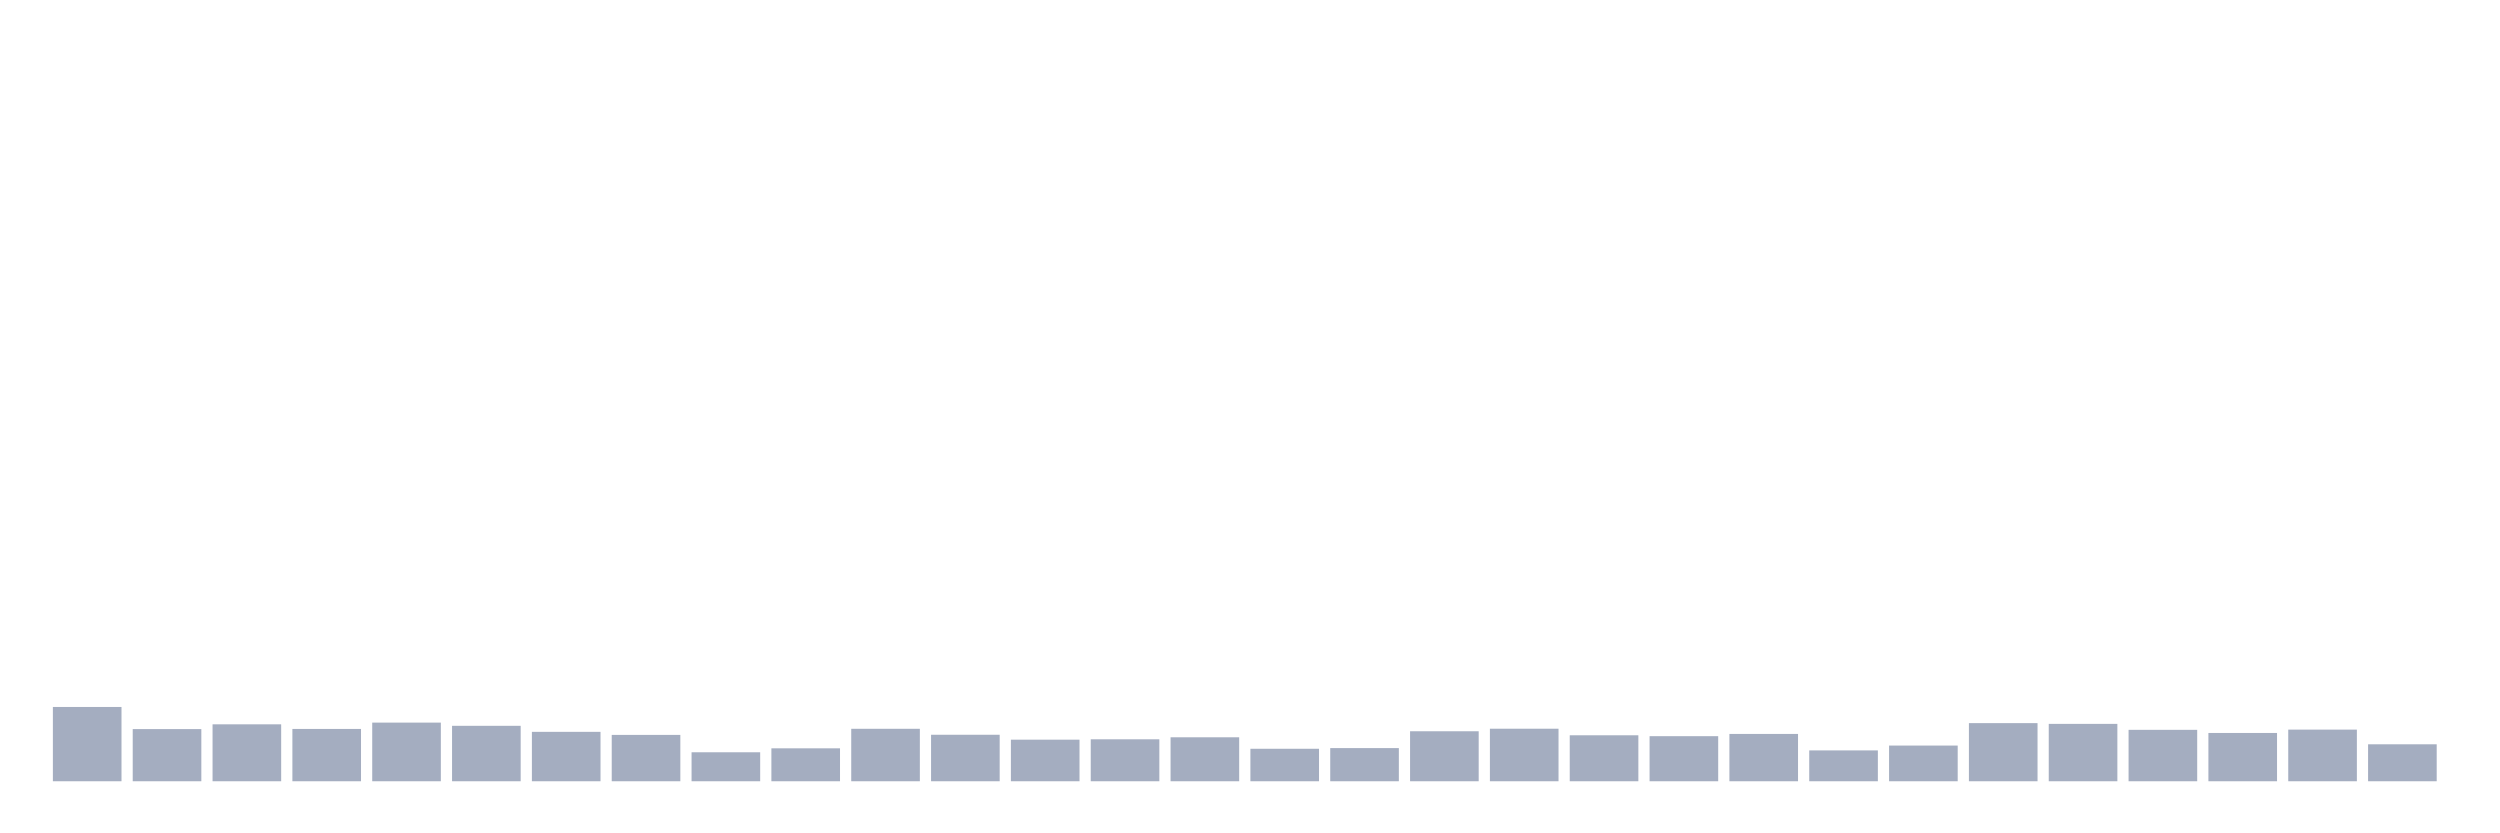 <svg xmlns="http://www.w3.org/2000/svg" viewBox="0 0 480 160"><g transform="translate(10,10)"><rect class="bar" x="0.153" width="13.175" y="125.737" height="14.263" fill="rgb(164,173,192)"></rect><rect class="bar" x="15.482" width="13.175" y="129.986" height="10.014" fill="rgb(164,173,192)"></rect><rect class="bar" x="30.81" width="13.175" y="129.07" height="10.93" fill="rgb(164,173,192)"></rect><rect class="bar" x="46.138" width="13.175" y="129.957" height="10.043" fill="rgb(164,173,192)"></rect><rect class="bar" x="61.466" width="13.175" y="128.741" height="11.259" fill="rgb(164,173,192)"></rect><rect class="bar" x="76.794" width="13.175" y="129.356" height="10.644" fill="rgb(164,173,192)"></rect><rect class="bar" x="92.123" width="13.175" y="130.515" height="9.485" fill="rgb(164,173,192)"></rect><rect class="bar" x="107.451" width="13.175" y="131.102" height="8.898" fill="rgb(164,173,192)"></rect><rect class="bar" x="122.779" width="13.175" y="134.435" height="5.565" fill="rgb(164,173,192)"></rect><rect class="bar" x="138.107" width="13.175" y="133.677" height="6.323" fill="rgb(164,173,192)"></rect><rect class="bar" x="153.436" width="13.175" y="129.929" height="10.071" fill="rgb(164,173,192)"></rect><rect class="bar" x="168.764" width="13.175" y="131.073" height="8.927" fill="rgb(164,173,192)"></rect><rect class="bar" x="184.092" width="13.175" y="132.017" height="7.983" fill="rgb(164,173,192)"></rect><rect class="bar" x="199.42" width="13.175" y="131.946" height="8.054" fill="rgb(164,173,192)"></rect><rect class="bar" x="214.748" width="13.175" y="131.559" height="8.441" fill="rgb(164,173,192)"></rect><rect class="bar" x="230.077" width="13.175" y="133.763" height="6.237" fill="rgb(164,173,192)"></rect><rect class="bar" x="245.405" width="13.175" y="133.634" height="6.366" fill="rgb(164,173,192)"></rect><rect class="bar" x="260.733" width="13.175" y="130.401" height="9.599" fill="rgb(164,173,192)"></rect><rect class="bar" x="276.061" width="13.175" y="129.914" height="10.086" fill="rgb(164,173,192)"></rect><rect class="bar" x="291.39" width="13.175" y="131.173" height="8.827" fill="rgb(164,173,192)"></rect><rect class="bar" x="306.718" width="13.175" y="131.345" height="8.655" fill="rgb(164,173,192)"></rect><rect class="bar" x="322.046" width="13.175" y="130.916" height="9.084" fill="rgb(164,173,192)"></rect><rect class="bar" x="337.374" width="13.175" y="134.077" height="5.923" fill="rgb(164,173,192)"></rect><rect class="bar" x="352.702" width="13.175" y="133.147" height="6.853" fill="rgb(164,173,192)"></rect><rect class="bar" x="368.031" width="13.175" y="128.841" height="11.159" fill="rgb(164,173,192)"></rect><rect class="bar" x="383.359" width="13.175" y="128.984" height="11.016" fill="rgb(164,173,192)"></rect><rect class="bar" x="398.687" width="13.175" y="130.129" height="9.871" fill="rgb(164,173,192)"></rect><rect class="bar" x="414.015" width="13.175" y="130.73" height="9.27" fill="rgb(164,173,192)"></rect><rect class="bar" x="429.344" width="13.175" y="130.086" height="9.914" fill="rgb(164,173,192)"></rect><rect class="bar" x="444.672" width="13.175" y="132.904" height="7.096" fill="rgb(164,173,192)"></rect></g></svg>